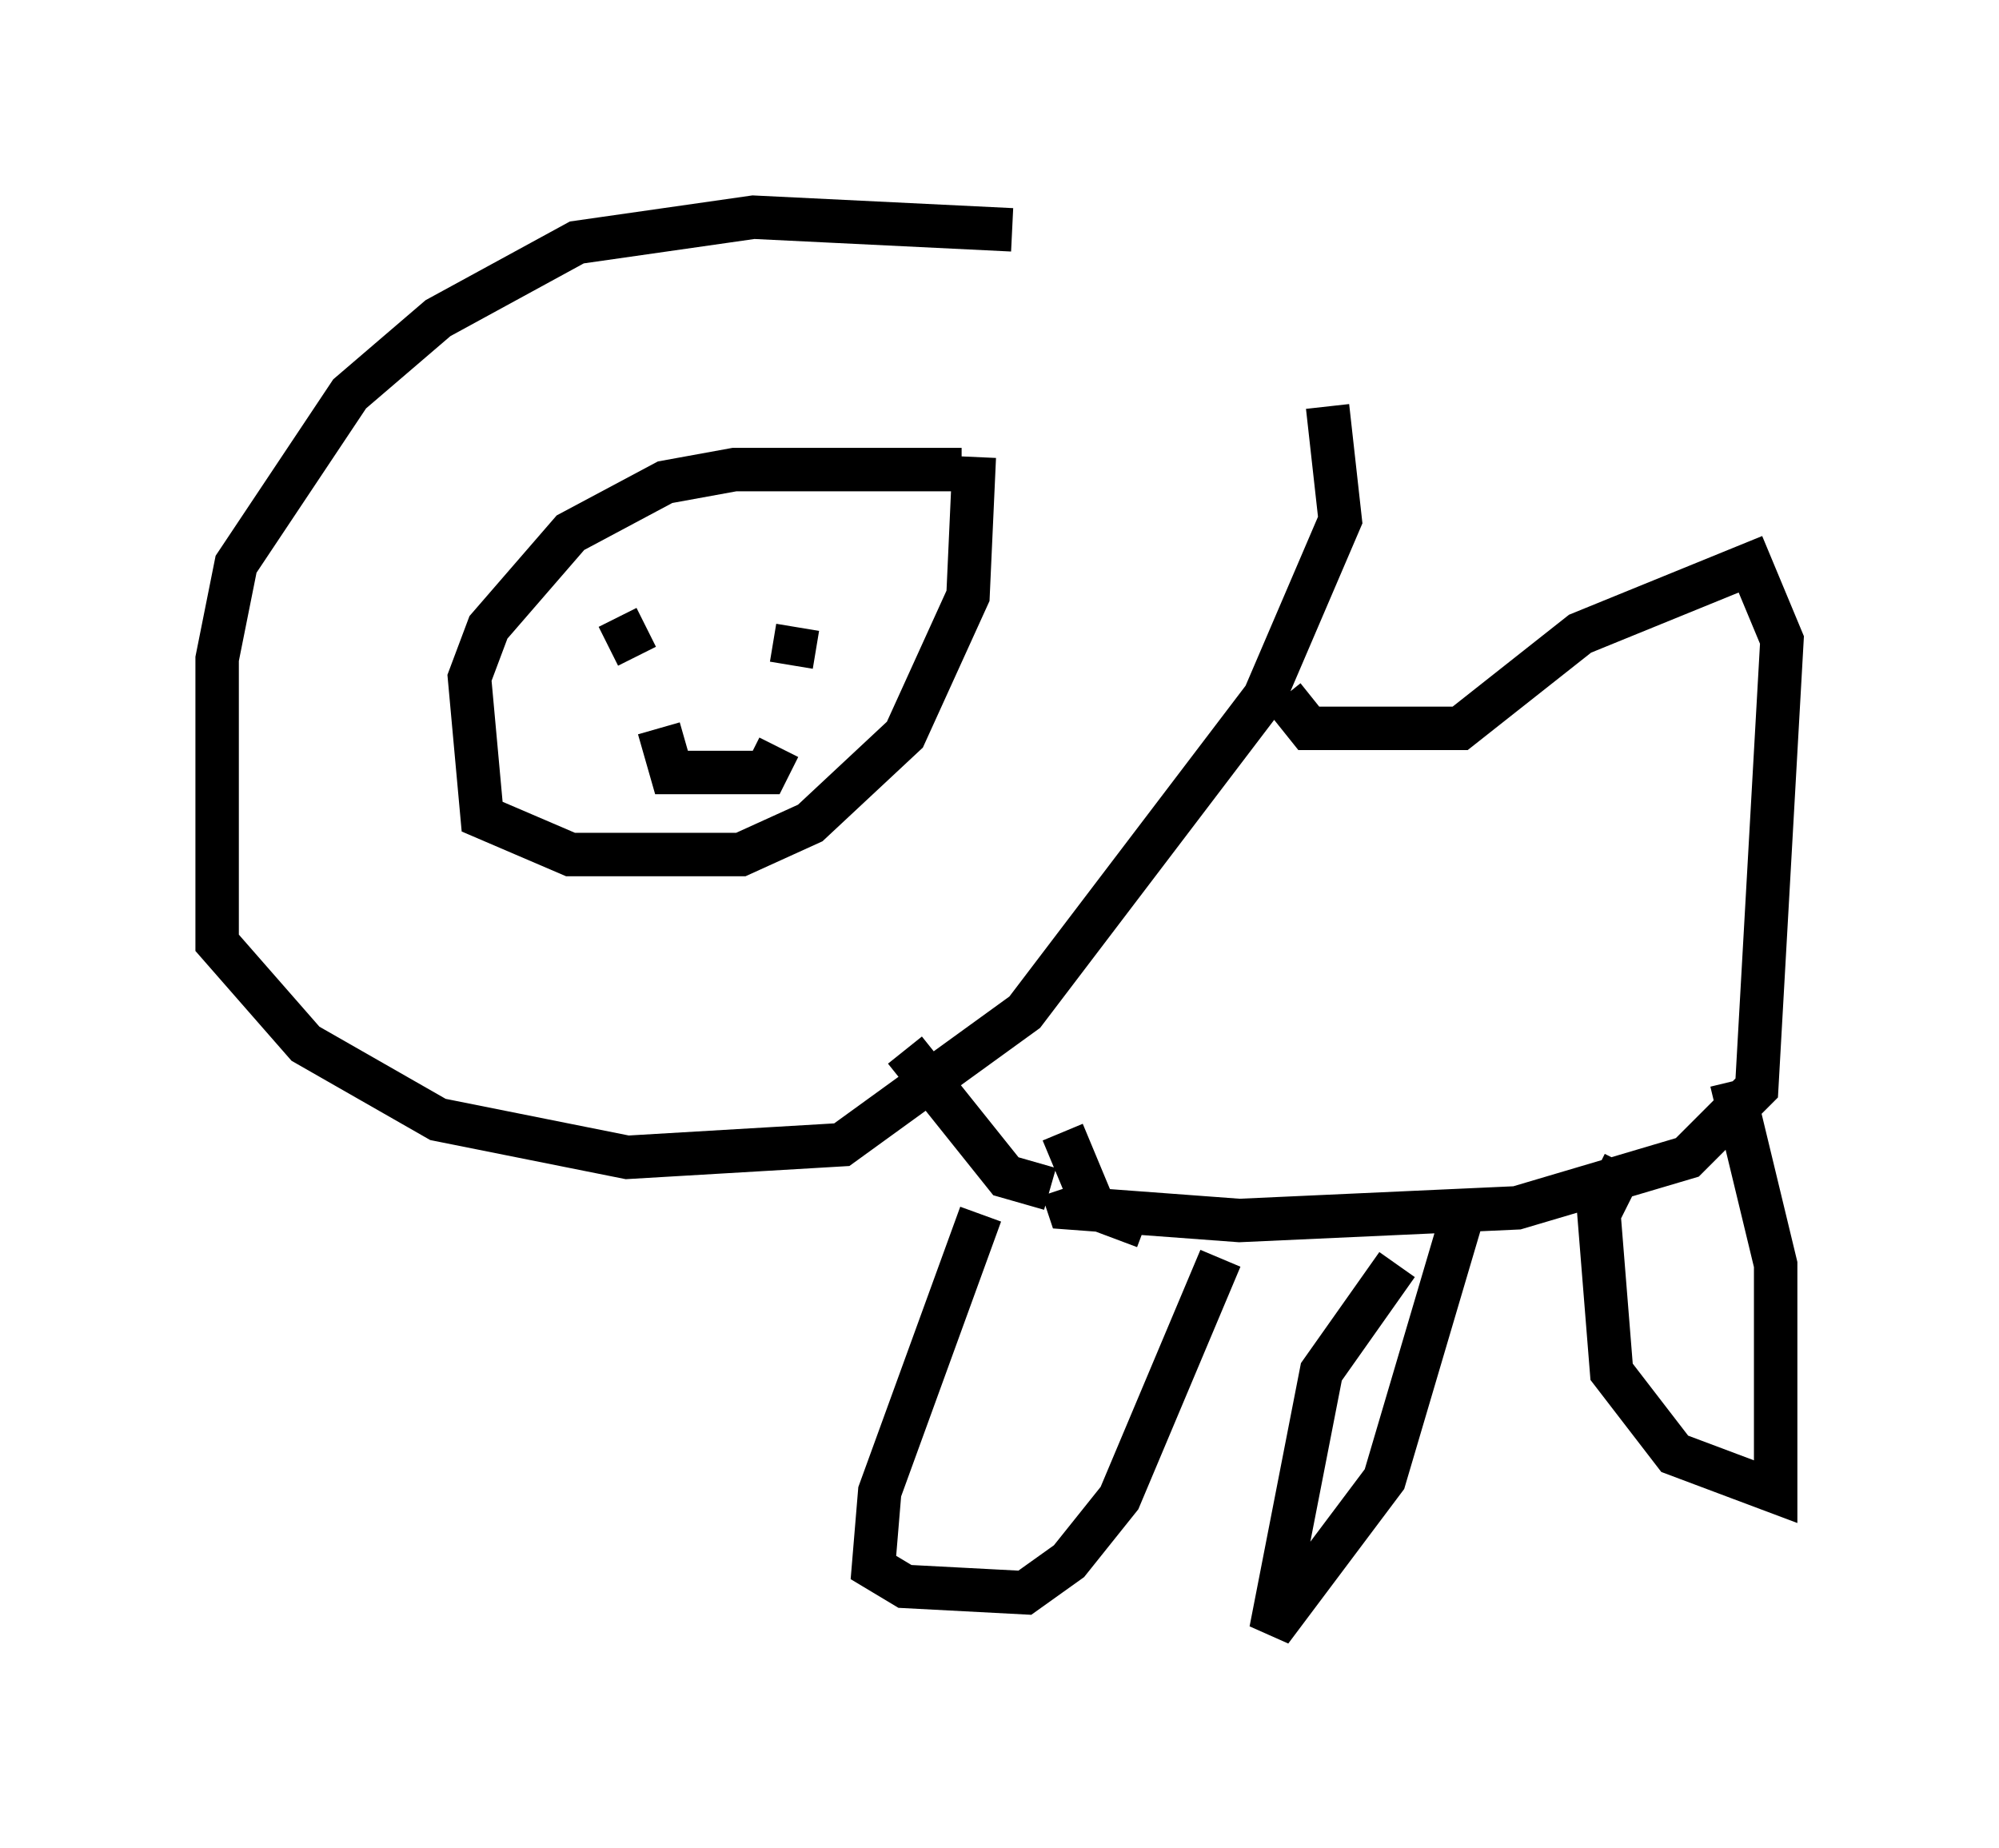 <?xml version="1.0" encoding="utf-8" ?>
<svg baseProfile="full" height="42.536" version="1.1" width="46.022" xmlns="http://www.w3.org/2000/svg" xmlns:ev="http://www.w3.org/2001/xml-events" xmlns:xlink="http://www.w3.org/1999/xlink"><defs /><rect fill="white" height="42.536" width="46.022" x="0" y="0" /><path d="M29.112, 7.034 m-5.81, -1.743 l-5.955, -0.291 -4.067, 0.581 l-3.196, 1.743 -2.034, 1.743 l-2.615, 3.922 -0.436, 2.179 l0.0, 6.536 2.034, 2.324 l3.05, 1.743 4.358, 0.872 l4.939, -0.291 4.212, -3.05 l5.52, -7.263 1.743, -4.067 l-0.291, -2.615 m-8.425, 1.453 l-5.229, 0.0 -1.598, 0.291 l-2.179, 1.162 -1.888, 2.179 l-0.436, 1.162 0.291, 3.196 l2.034, 0.872 3.922, 0.0 l1.598, -0.726 2.179, -2.034 l1.453, -3.196 0.145, -3.196 m-7.408, 4.358 l0.0, 0.0 m-1.017, 0.0 l0.872, -0.436 m3.922, -0.145 l0.0, 0.0 m-0.436, 0.145 l-0.145, 0.872 m-3.05, 1.453 l0.291, 1.017 2.179, 0.0 l0.291, -0.581 m11.62, -1.162 l0.581, 0.726 3.486, 0.0 l2.76, -2.179 3.922, -1.598 l0.726, 1.743 -0.581, 10.313 l-1.598, 1.598 -3.922, 1.162 l-6.391, 0.291 -3.922, -0.291 l-0.145, -0.436 m1.888, 0.872 l-1.162, -0.436 -0.726, -1.743 m-0.291, 1.307 l-1.017, -0.291 -2.324, -2.905 m1.743, 3.777 l-2.324, 6.391 -0.145, 1.743 l0.726, 0.436 2.76, 0.145 l1.017, -0.726 1.162, -1.453 l2.324, -5.52 m4.067, 0.145 l-1.743, 2.469 -1.162, 5.955 l2.615, -3.486 1.888, -6.391 m3.631, -0.872 l-0.581, 1.162 0.291, 3.631 l1.453, 1.888 2.324, 0.872 l0.0, -5.229 -1.017, -4.212 " fill="none" stroke="black" stroke-width="1" /></svg>